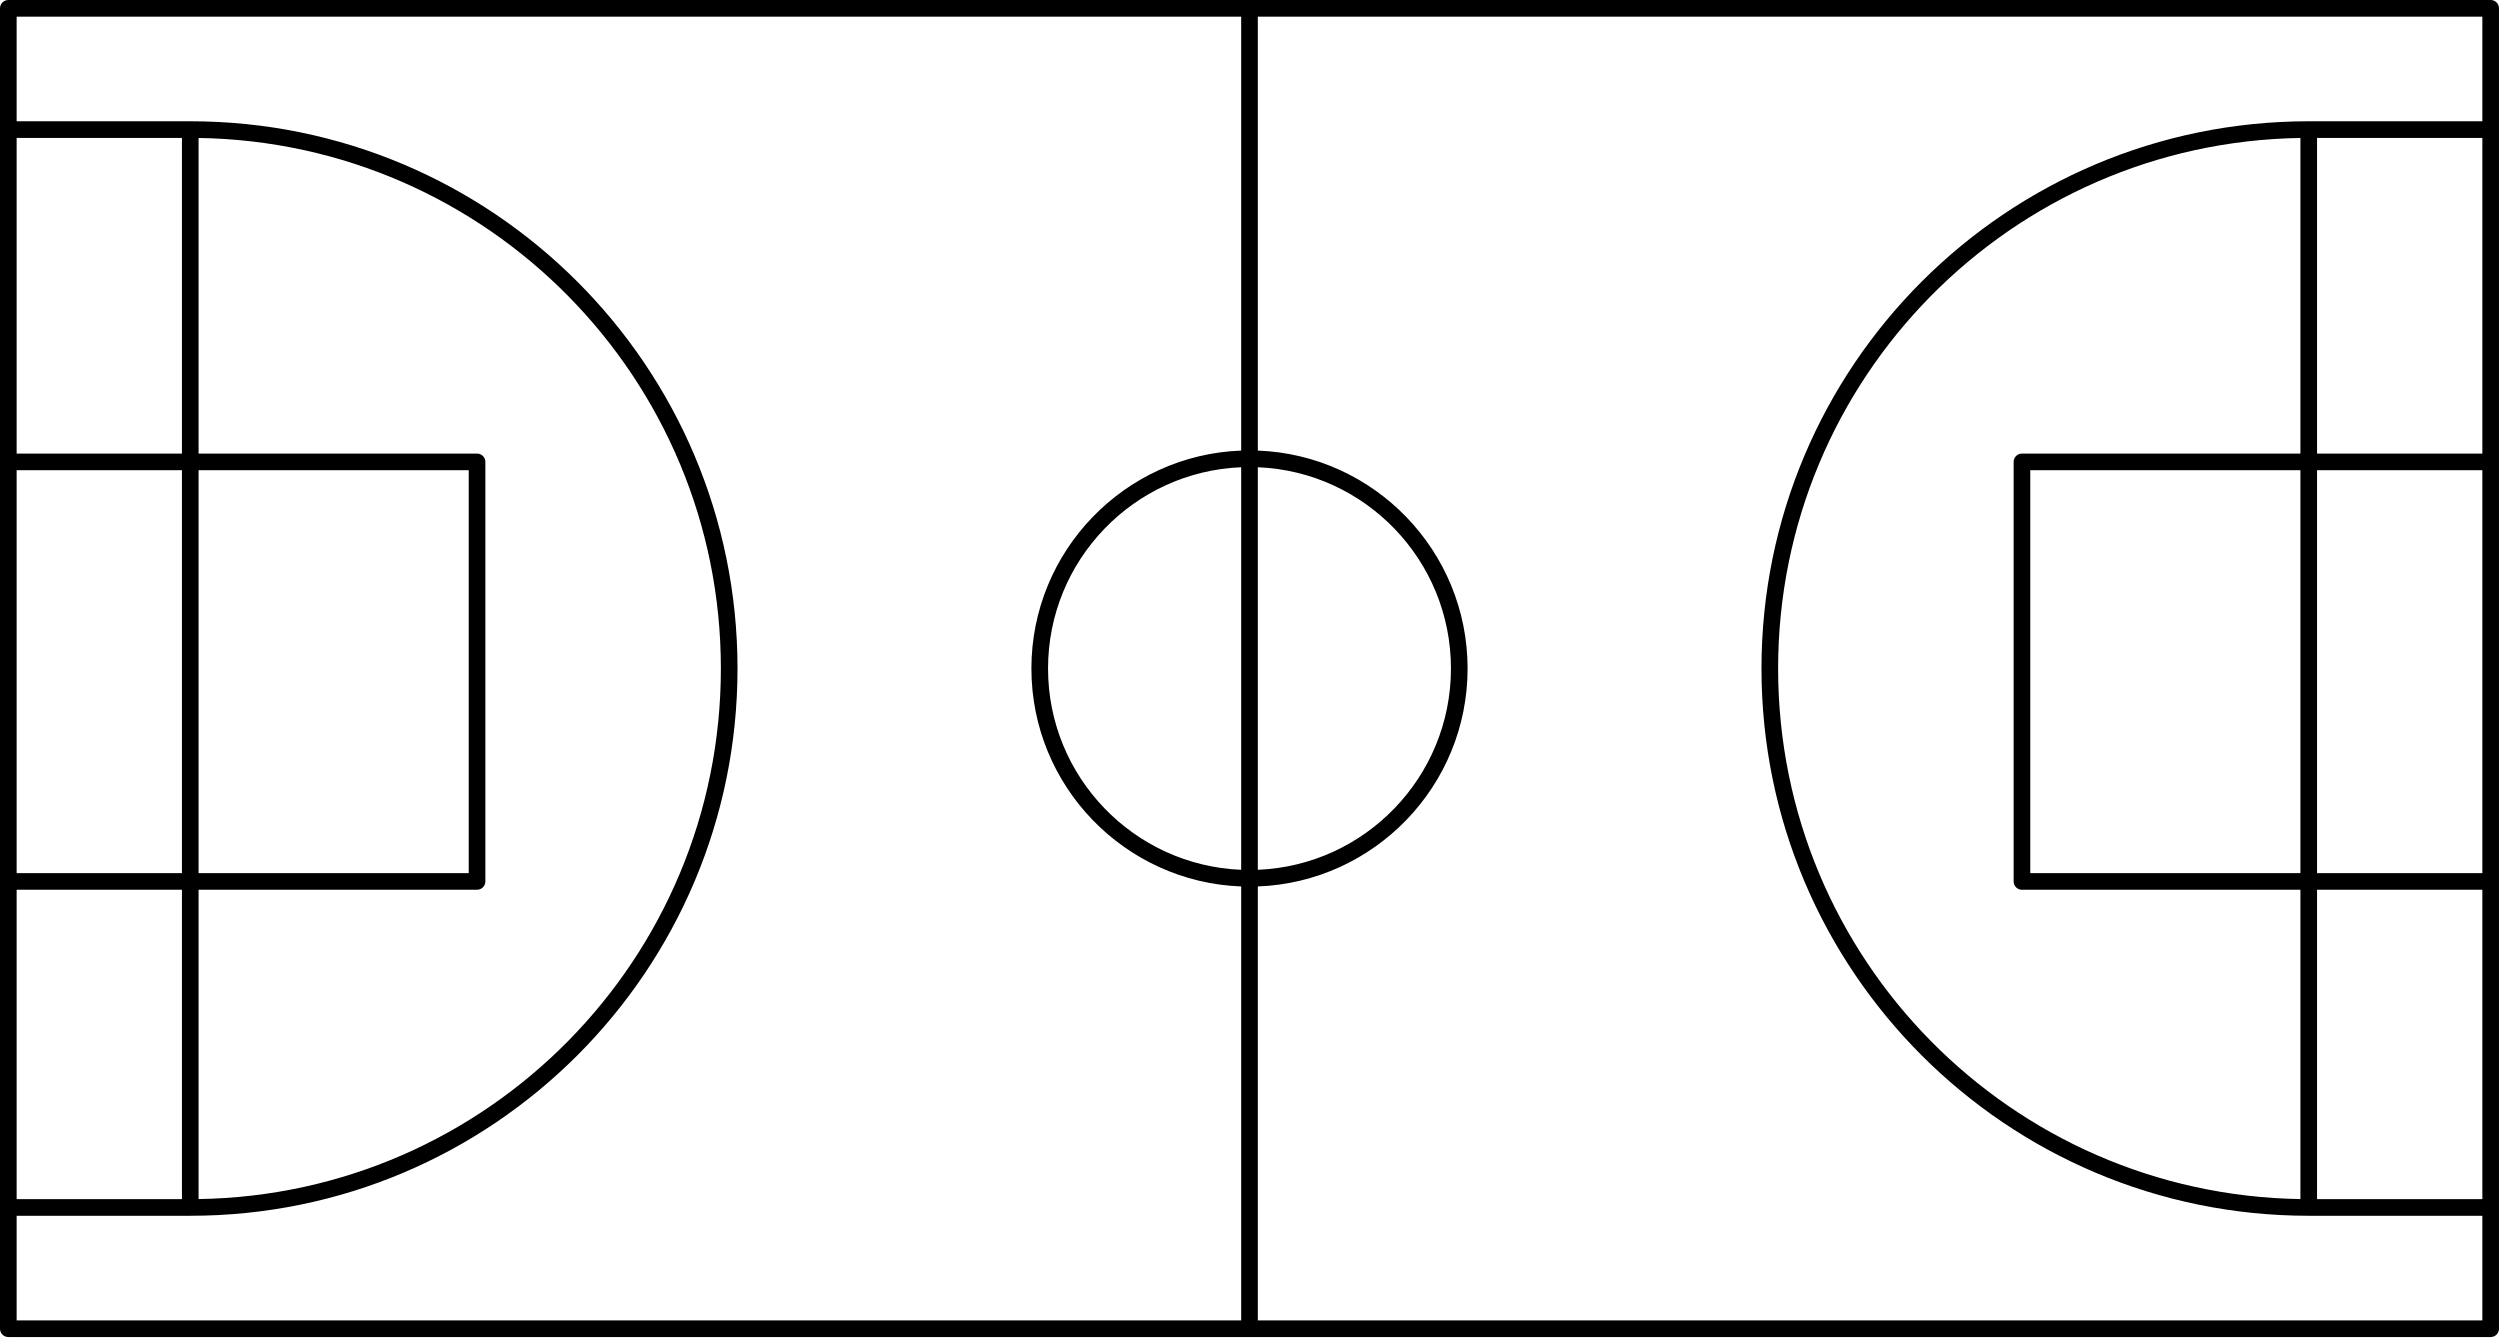 <?xml version="1.0" encoding="UTF-8" standalone="no"?>
<!DOCTYPE svg PUBLIC "-//W3C//DTD SVG 1.1//EN" "http://www.w3.org/Graphics/SVG/1.1/DTD/svg11.dtd">
<svg width="100%" height="100%" viewBox="0 0 793 425" version="1.1" xmlns="http://www.w3.org/2000/svg" xmlns:xlink="http://www.w3.org/1999/xlink" xml:space="preserve" xmlns:serif="http://www.serif.com/" style="fill-rule:evenodd;clip-rule:evenodd;stroke-linejoin:round;stroke-miterlimit:2;">
    <g transform="matrix(1,0,0,1,-83.66,-147.946)">
        <path d="M83.66,150.584L83.66,569.416C83.66,570.873 84.841,572.054 86.299,572.054L873.701,572.054C875.159,572.054 876.34,570.873 876.34,569.416L876.34,150.584C876.34,149.127 875.159,147.946 873.701,147.946L86.299,147.946C84.841,147.946 83.66,149.127 83.66,150.584ZM482.639,153.223L482.639,290.871C519.596,292.257 549.179,322.701 549.179,360C549.179,397.299 519.596,427.743 482.639,429.129L482.639,566.777L871.062,566.777L871.062,533.589L815.99,533.589L815.99,533.589C720.119,533.589 642.401,455.871 642.401,360C642.401,264.129 720.119,186.411 815.99,186.411L871.062,186.411L871.062,153.223L482.639,153.223ZM88.938,186.411L144.01,186.411C239.881,186.411 317.599,264.129 317.599,360C317.599,455.871 239.881,533.589 144.01,533.589L88.938,533.589L88.938,566.777L477.361,566.777L477.361,429.129C440.404,427.743 410.821,397.299 410.821,360C410.821,322.701 440.404,292.257 477.361,290.871L477.361,153.223L88.938,153.223L88.938,186.411ZM871.062,528.311L871.062,430.177L818.629,430.177L818.629,528.311L871.062,528.311ZM141.371,430.177L88.938,430.177L88.938,528.311L141.371,528.311L141.371,430.177ZM146.649,291.819L234.978,291.819C236.436,291.819 237.617,293.001 237.617,294.458L237.617,427.538C237.617,428.995 236.436,430.177 234.978,430.177L146.649,430.177L146.649,528.291L146.649,528.291C238.388,526.881 312.322,452.075 312.322,360C312.322,267.925 238.388,193.119 146.649,191.709L146.649,291.819ZM813.351,291.819L813.351,191.709C721.612,193.119 647.678,267.925 647.678,360C647.678,452.075 721.612,526.881 813.351,528.291L813.351,528.291L813.351,430.177L725.022,430.177C723.564,430.177 722.383,428.995 722.383,427.538L722.383,294.458C722.383,293.001 723.564,291.819 725.022,291.819L813.351,291.819ZM871.062,297.097L818.629,297.097L818.629,424.899L871.062,424.899L871.062,297.097ZM146.649,297.097L232.339,297.097L232.339,424.899L146.649,424.899L146.649,297.097ZM813.351,297.097L813.351,424.899L727.661,424.899C727.661,424.899 727.661,297.097 727.661,297.097L813.351,297.097ZM141.371,297.097L141.371,424.899L88.938,424.899C88.938,424.899 88.938,297.097 88.938,297.097L141.371,297.097ZM477.361,296.153L477.361,423.847C443.313,422.459 416.099,394.383 416.099,360C416.099,325.617 443.313,297.541 477.361,296.153ZM482.639,296.153C516.687,297.541 543.901,325.617 543.901,360C543.901,394.383 516.687,422.459 482.639,423.847L482.639,296.153ZM871.062,291.819L871.062,191.689L818.629,191.689L818.629,291.819L871.062,291.819ZM141.371,191.689L88.938,191.689L88.938,291.819L141.371,291.819L141.371,191.689Z"/>
    </g>
</svg>
